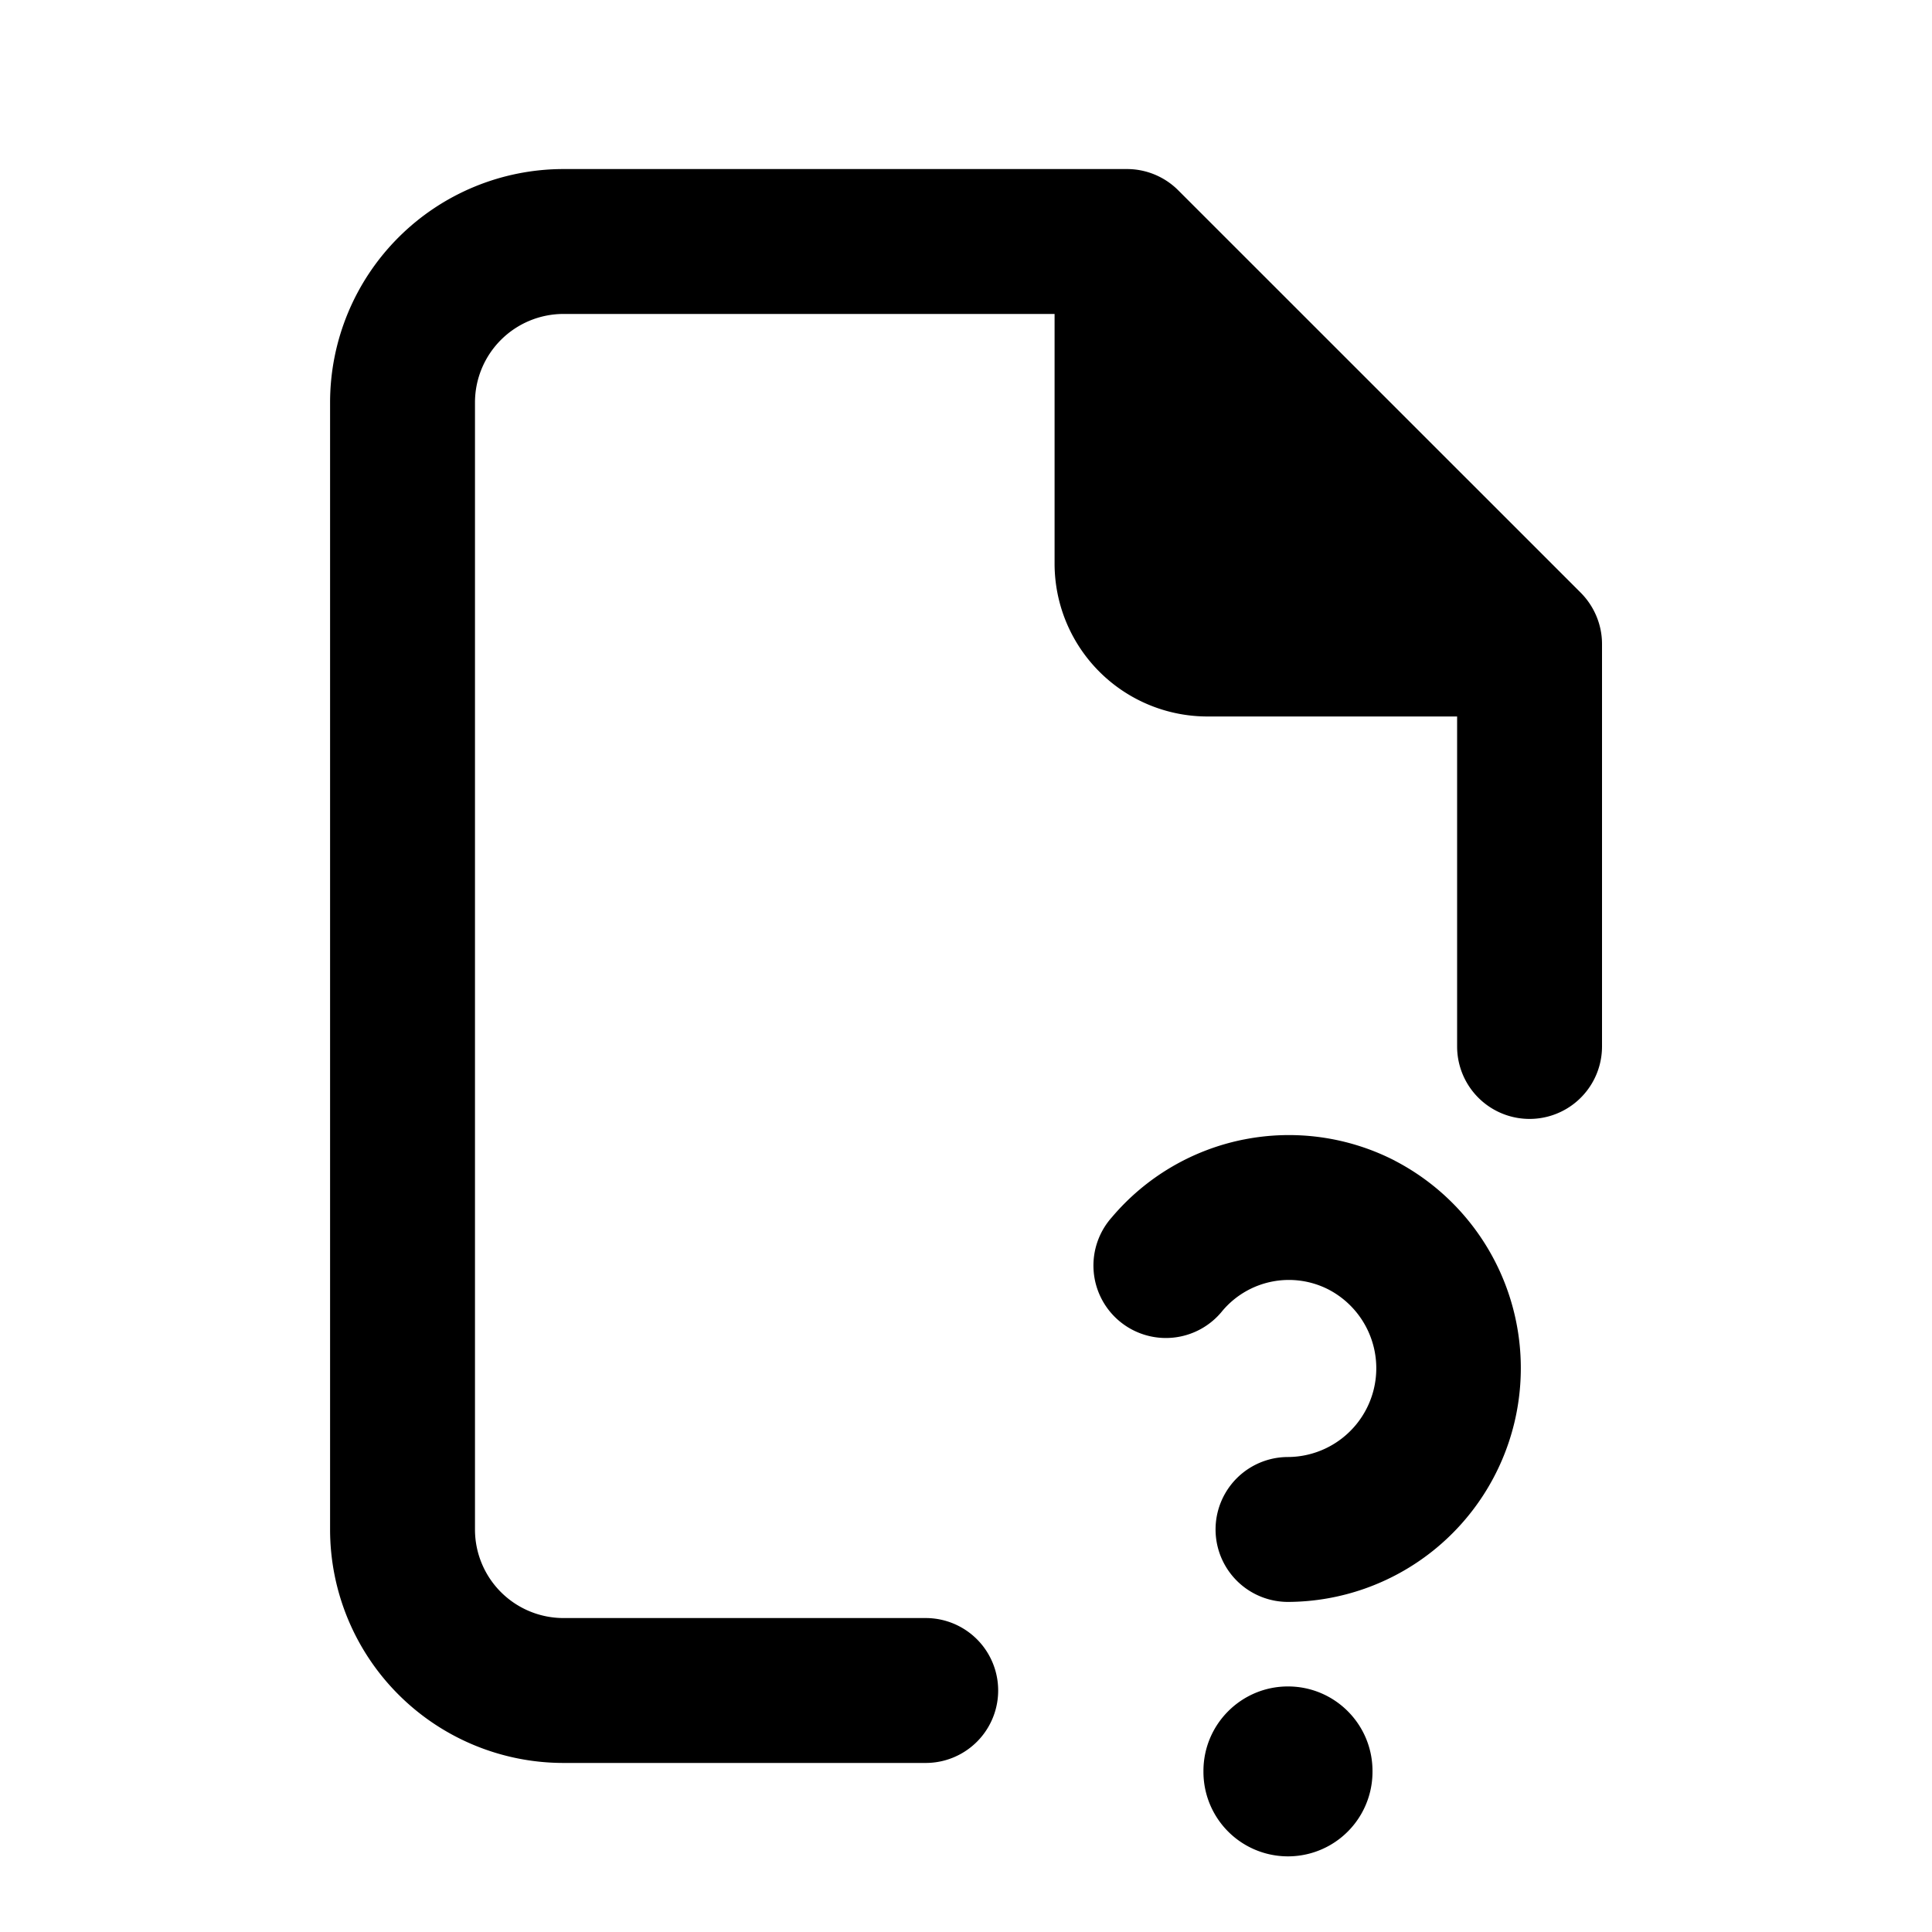 <svg xmlns="http://www.w3.org/2000/svg" viewBox="0 0 20 20">
<path
        fill-rule="evenodd"
        d="M5.833 3.25a.917.917 0 0 0-.916.917v11.666a.917.917 0 0 0 .916.917h3.75a.75.75 0 0 1 0 1.5h-3.75a2.417 2.417 0 0 1-2.416-2.417V4.167A2.417 2.417 0 0 1 5.833 1.75h5.834a.75.75 0 0 1 .53.22l4.167 4.166c.14.141.22.332.22.53v4.167a.75.75 0 0 1-1.5 0V7.417H12.5a1.583 1.583 0 0 1-1.583-1.584V3.25H5.833Zm7.039 8.547a2.4 2.4 0 0 1 1.565.217l.003.002a2.42 2.42 0 0 1-1.104 4.567.75.75 0 0 1-.005-1.5.919.919 0 0 0 .42-1.735.9.9 0 0 0-1.095.22.75.75 0 1 1-1.145-.968 2.4 2.4 0 0 1 1.36-.803Zm.461 5.661c.484 0 .875.392.875.875v.009a.875.875 0 1 1-1.75 0v-.009c0-.483.392-.875.875-.875Z"
        clip-rule="evenodd"
      />
</svg>